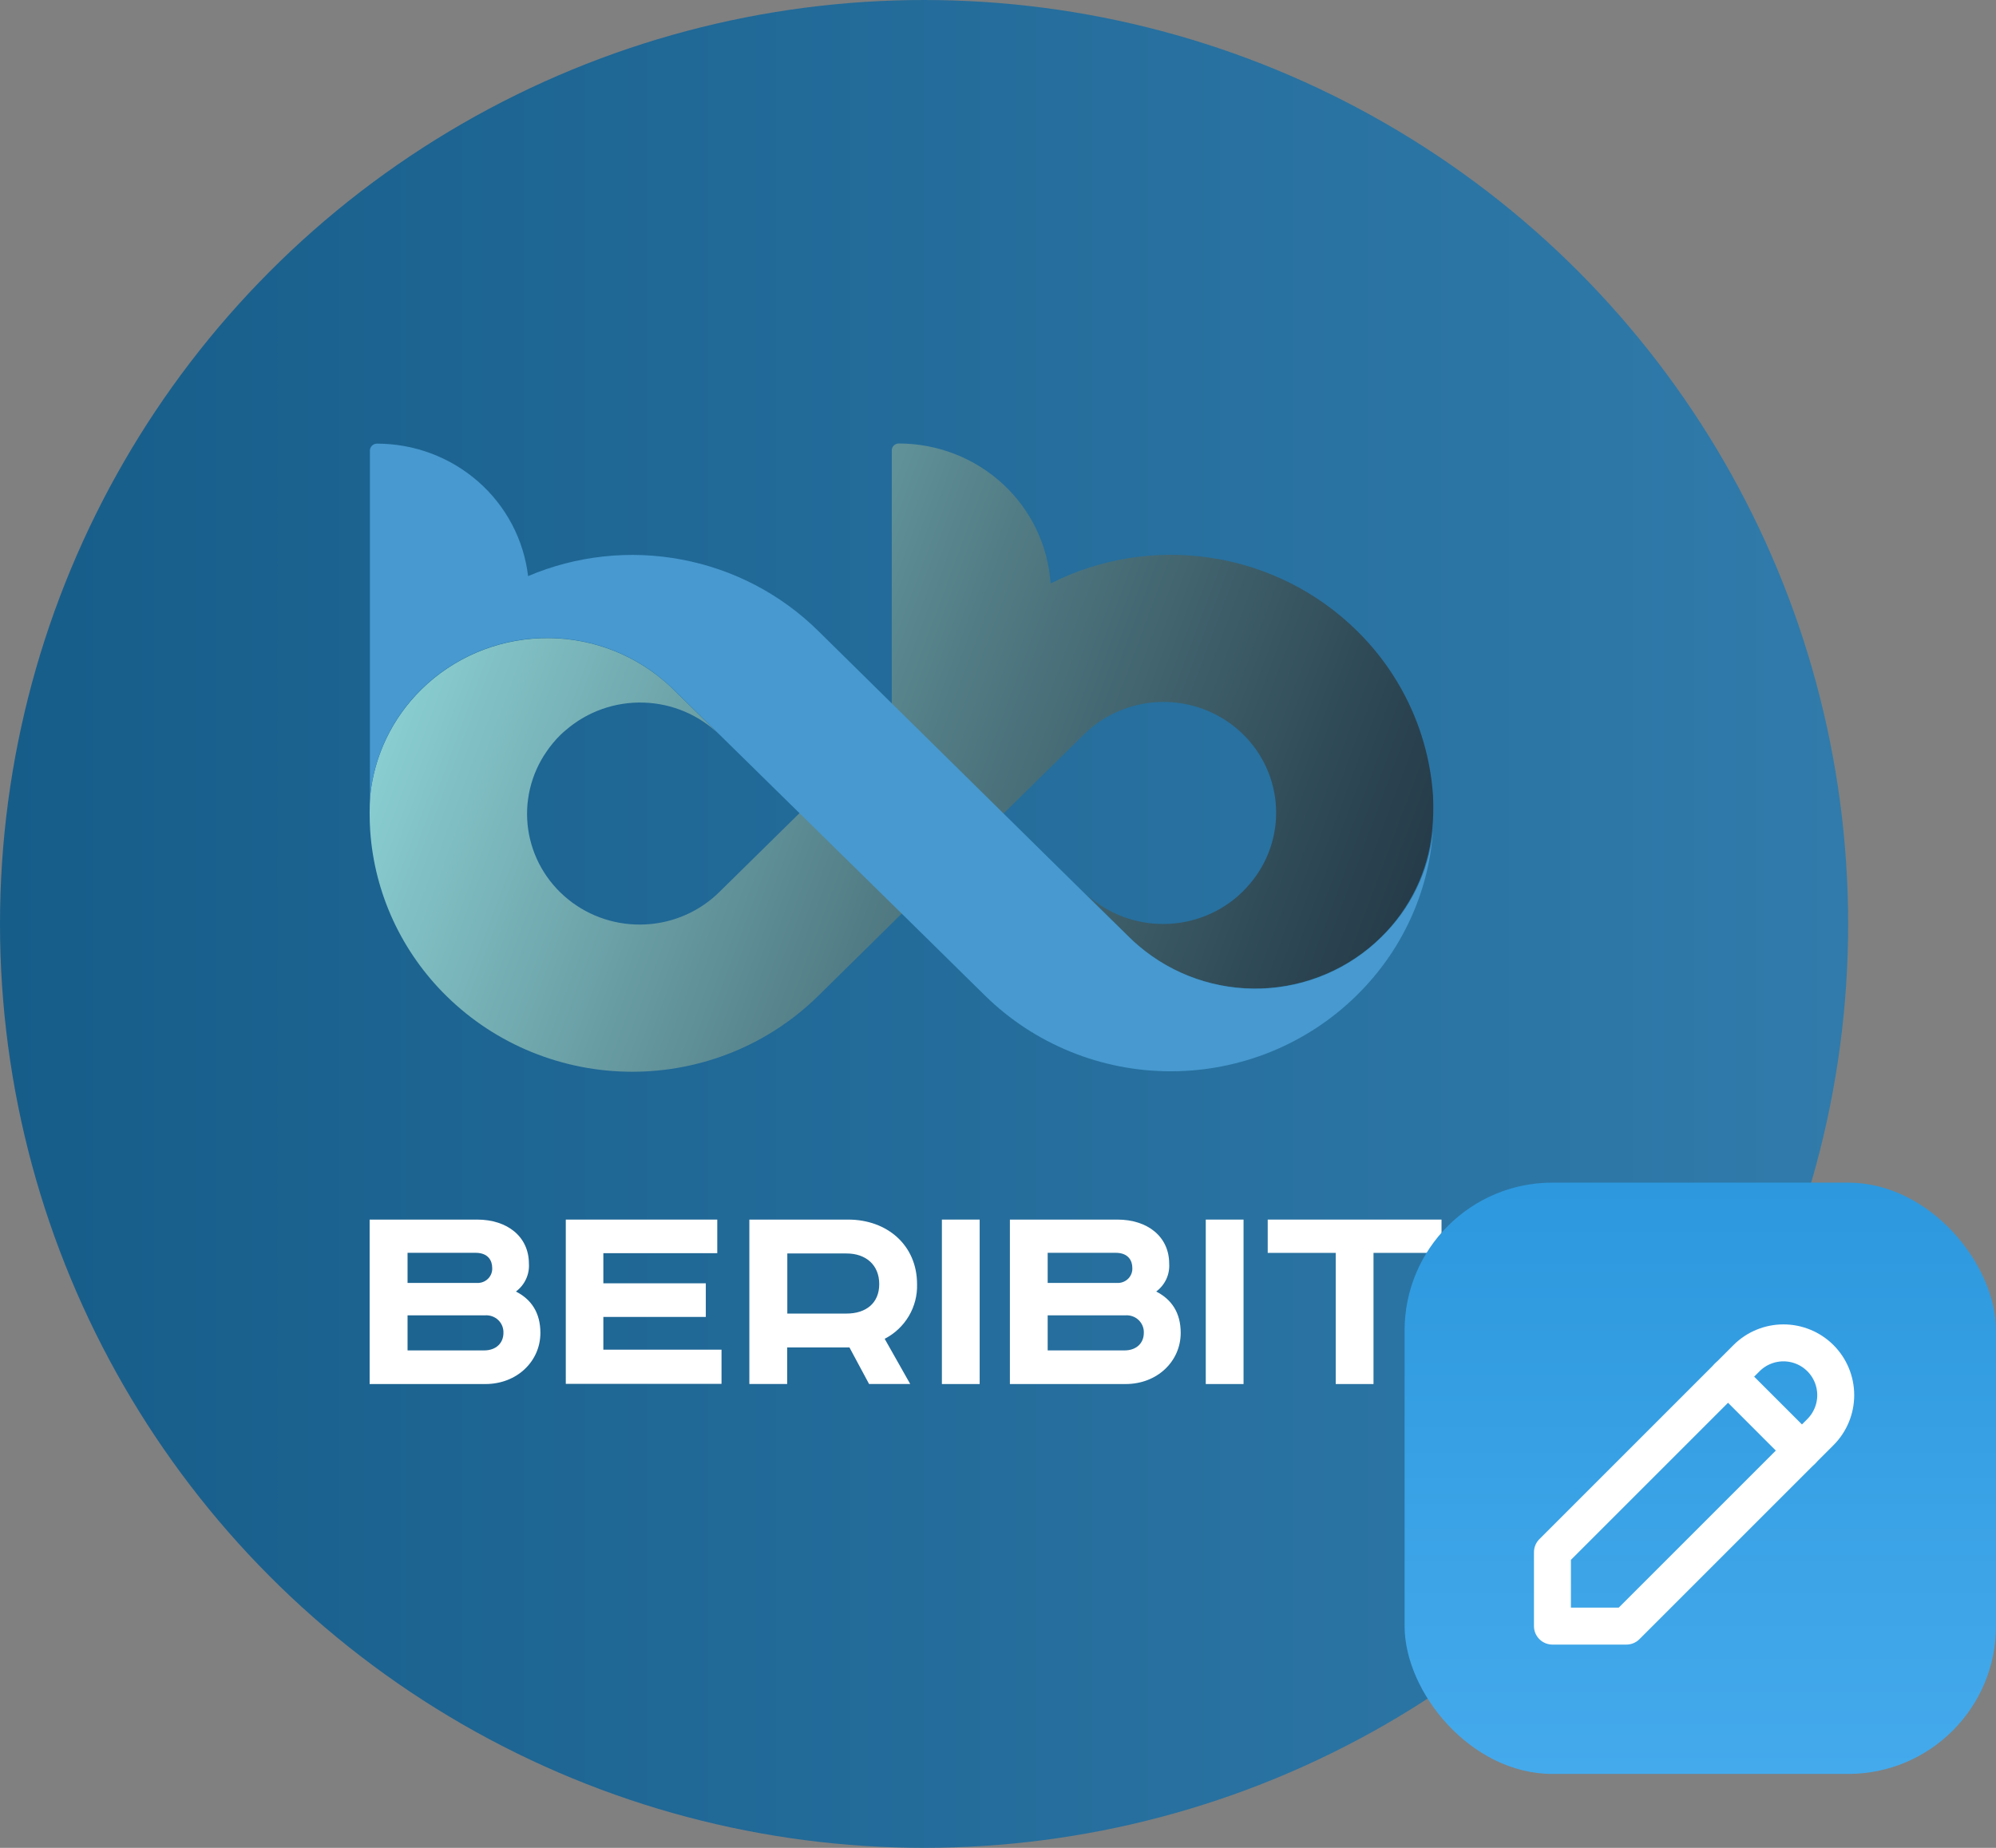 <svg width="54" height="50" viewBox="0 0 54 50" fill="none" xmlns="http://www.w3.org/2000/svg">
<rect x="0" y="0" width="54" height="50" fill="#808080" stroke="none"/>
<circle cx="25" cy="25" r="25" fill="url(#paint0_linear_2421_79858)"/>
<path d="M38.769 21.525C38.654 19.84 37.92 18.254 36.705 17.062C35.639 16.013 34.263 15.325 32.775 15.096C31.286 14.867 29.762 15.109 28.423 15.788C28.355 14.761 27.893 13.799 27.13 13.095C26.368 12.392 25.362 12.001 24.317 12C24.266 12 24.217 12.02 24.181 12.055C24.146 12.09 24.126 12.138 24.126 12.188V19.547L23.104 20.554L22.921 20.734L21.629 22.003L19.481 24.117C18.948 24.653 18.231 24.973 17.47 25.013C16.71 25.054 15.962 24.813 15.373 24.337C14.784 23.862 14.398 23.187 14.29 22.445C14.182 21.703 14.361 20.948 14.791 20.33C14.9 20.171 15.024 20.022 15.162 19.886C15.21 19.839 15.26 19.795 15.311 19.753C15.892 19.252 16.645 18.986 17.417 19.011C18.189 19.036 18.923 19.349 19.47 19.886L18.215 18.654C18.136 18.576 18.054 18.5 17.969 18.429C17.049 17.642 15.86 17.227 14.641 17.269C13.422 17.31 12.265 17.805 11.403 18.654C10.618 19.425 10.128 20.439 10.016 21.525C9.995 21.845 9.995 22.166 10.016 22.486C10.132 24.171 10.865 25.758 12.08 26.952C13.413 28.264 15.22 29 17.105 29C18.99 29 20.798 28.264 22.131 26.952L22.173 26.911L24.386 24.731L25.68 23.46L25.863 23.279L27.152 22.011L29.304 19.894C29.836 19.358 30.554 19.039 31.314 18.998C32.075 18.957 32.823 19.199 33.411 19.674C34 20.149 34.386 20.825 34.494 21.566C34.602 22.308 34.423 23.063 33.994 23.681C33.883 23.841 33.758 23.989 33.62 24.125L33.474 24.261C32.892 24.761 32.139 25.026 31.367 25C30.595 24.975 29.861 24.663 29.314 24.125L30.545 25.36C30.625 25.438 30.707 25.511 30.792 25.584C31.712 26.372 32.902 26.786 34.121 26.745C35.34 26.703 36.497 26.208 37.36 25.36C38.146 24.59 38.636 23.575 38.745 22.489C38.777 22.169 38.785 21.847 38.769 21.525Z" fill="url(#paint1_linear_2421_79858)"/>
<path d="M37.37 25.361C36.51 26.21 35.355 26.706 34.137 26.75C32.92 26.793 31.731 26.381 30.81 25.596C30.725 25.526 30.643 25.45 30.564 25.372L29.309 24.14L27.579 22.435L22.131 17.066C21.124 16.074 19.838 15.403 18.439 15.14C17.041 14.876 15.594 15.033 14.287 15.588C14.17 14.601 13.69 13.691 12.936 13.03C12.182 12.37 11.208 12.004 10.199 12.004C10.148 12.004 10.1 12.024 10.064 12.059C10.028 12.094 10.008 12.142 10.008 12.192V21.741C10.008 21.66 10.008 21.574 10.021 21.48C10.14 20.409 10.627 19.411 11.4 18.65C12.263 17.801 13.42 17.305 14.639 17.264C15.859 17.222 17.049 17.637 17.968 18.425C18.053 18.496 18.136 18.572 18.215 18.65L19.47 19.882L24.399 24.724L26.648 26.938C27.308 27.588 28.091 28.103 28.954 28.455C29.816 28.807 30.74 28.988 31.674 28.988C32.607 28.988 33.531 28.807 34.394 28.455C35.256 28.103 36.039 27.588 36.699 26.938C37.913 25.751 38.649 24.17 38.768 22.49C38.656 23.578 38.162 24.593 37.37 25.361Z" fill="url(#paint2_linear_2421_79858)"/>
<path d="M12.91 33C13.729 33 14.309 33.466 14.309 34.191C14.319 34.336 14.292 34.481 14.23 34.613C14.169 34.745 14.075 34.859 13.958 34.947C14.372 35.157 14.62 35.519 14.62 36.066C14.62 36.831 13.99 37.45 13.131 37.45H10V33H12.91ZM11.026 34.714H12.947C13.051 34.708 13.148 34.662 13.217 34.586C13.287 34.509 13.322 34.409 13.316 34.307C13.316 34.114 13.21 33.899 12.866 33.899H11.026V34.714ZM11.026 36.54H13.096C13.424 36.54 13.62 36.339 13.62 36.066C13.623 36.002 13.611 35.937 13.587 35.877C13.563 35.817 13.526 35.763 13.479 35.718C13.432 35.673 13.376 35.639 13.314 35.617C13.252 35.595 13.187 35.586 13.121 35.591H11.026V36.54Z" fill="white"/>
<path d="M19.405 33V33.909H16.323V34.724H19.095V35.634H16.323V36.52H19.52V37.445H15.307V33H19.405Z" fill="white"/>
<path d="M22.945 33C24.008 33 24.81 33.7 24.81 34.746C24.82 35.048 24.743 35.348 24.588 35.61C24.433 35.872 24.207 36.085 23.934 36.226L24.625 37.449H23.512L22.981 36.459H21.296V37.449H20.273V33H22.945ZM21.3 35.543H22.903C23.427 35.543 23.787 35.262 23.787 34.746C23.787 34.229 23.427 33.917 22.903 33.917H21.3V35.543Z" fill="white"/>
<path d="M26.504 33V37.45H25.482V33H26.504Z" fill="white"/>
<path d="M30.232 33C31.051 33 31.631 33.466 31.631 34.191C31.641 34.336 31.614 34.481 31.553 34.613C31.491 34.745 31.398 34.859 31.28 34.947C31.694 35.157 31.943 35.519 31.943 36.066C31.943 36.831 31.312 37.45 30.453 37.45H27.322V33H30.232ZM28.344 34.714H30.265C30.369 34.708 30.466 34.662 30.535 34.586C30.605 34.509 30.64 34.409 30.634 34.307C30.634 34.114 30.528 33.899 30.184 33.899H28.344V34.714ZM28.344 36.54H30.422C30.749 36.54 30.945 36.339 30.945 36.066C30.948 36.002 30.937 35.937 30.912 35.877C30.888 35.817 30.851 35.763 30.804 35.718C30.757 35.673 30.701 35.639 30.639 35.617C30.577 35.595 30.512 35.586 30.446 35.591H28.344V36.54Z" fill="white"/>
<path d="M33.643 33V37.45H32.621V33H33.643Z" fill="white"/>
<path d="M38.999 33V33.901H37.159V37.45H36.137V33.901H34.297V33H38.999Z" fill="white"/>
<rect x="38" y="32" width="16" height="16" rx="4" fill="url(#paint3_linear_2421_79858)"/>
<g clip-path="url(#clip0_2421_79858)">
<path d="M42 44H44L49.25 38.75C49.515 38.485 49.664 38.125 49.664 37.75C49.664 37.375 49.515 37.015 49.25 36.75C48.985 36.485 48.625 36.336 48.25 36.336C47.875 36.336 47.515 36.485 47.25 36.75L42 42V44Z" stroke="white" stroke-linecap="round" stroke-linejoin="round"/>
<path d="M46.75 37.25L48.75 39.25" stroke="white" stroke-linecap="round" stroke-linejoin="round"/>
</g>
<defs>
<linearGradient id="paint0_linear_2421_79858" x1="-1.71592e-07" y1="23.684" x2="50" y2="23.684" gradientUnits="userSpaceOnUse">
<stop stop-color="#175D8A"/>
<stop offset="1" stop-color="#307BAB"/>
</linearGradient>
<linearGradient id="paint1_linear_2421_79858" x1="4.594" y1="14.777" x2="45.959" y2="30.202" gradientUnits="userSpaceOnUse">
<stop stop-color="#A7FAFA"/>
<stop offset="0.2" stop-color="#83C4C8"/>
<stop offset="0.48" stop-color="#527C85"/>
<stop offset="0.72" stop-color="#2E4855"/>
<stop offset="0.9" stop-color="#182736"/>
<stop offset="1" stop-color="#101B2B"/>
</linearGradient>
<linearGradient id="paint2_linear_2421_79858" x1="5270.88" y1="1865.46" x2="2924.71" y2="-507.31" gradientUnits="userSpaceOnUse">
<stop stop-color="#213A5C"/>
<stop offset="0.13" stop-color="#27496E"/>
<stop offset="0.53" stop-color="#3874A2"/>
<stop offset="0.83" stop-color="#438FC3"/>
<stop offset="1" stop-color="#4799CF"/>
</linearGradient>
<linearGradient id="paint3_linear_2421_79858" x1="46" y1="32" x2="46" y2="48" gradientUnits="userSpaceOnUse">
<stop stop-color="#2D98DE"/>
<stop offset="1" stop-color="#44AAEC"/>
</linearGradient>
<clipPath id="clip0_2421_79858">
<rect width="12" height="12" fill="white" transform="translate(40 34)"/>
</clipPath>
</defs>
</svg>
